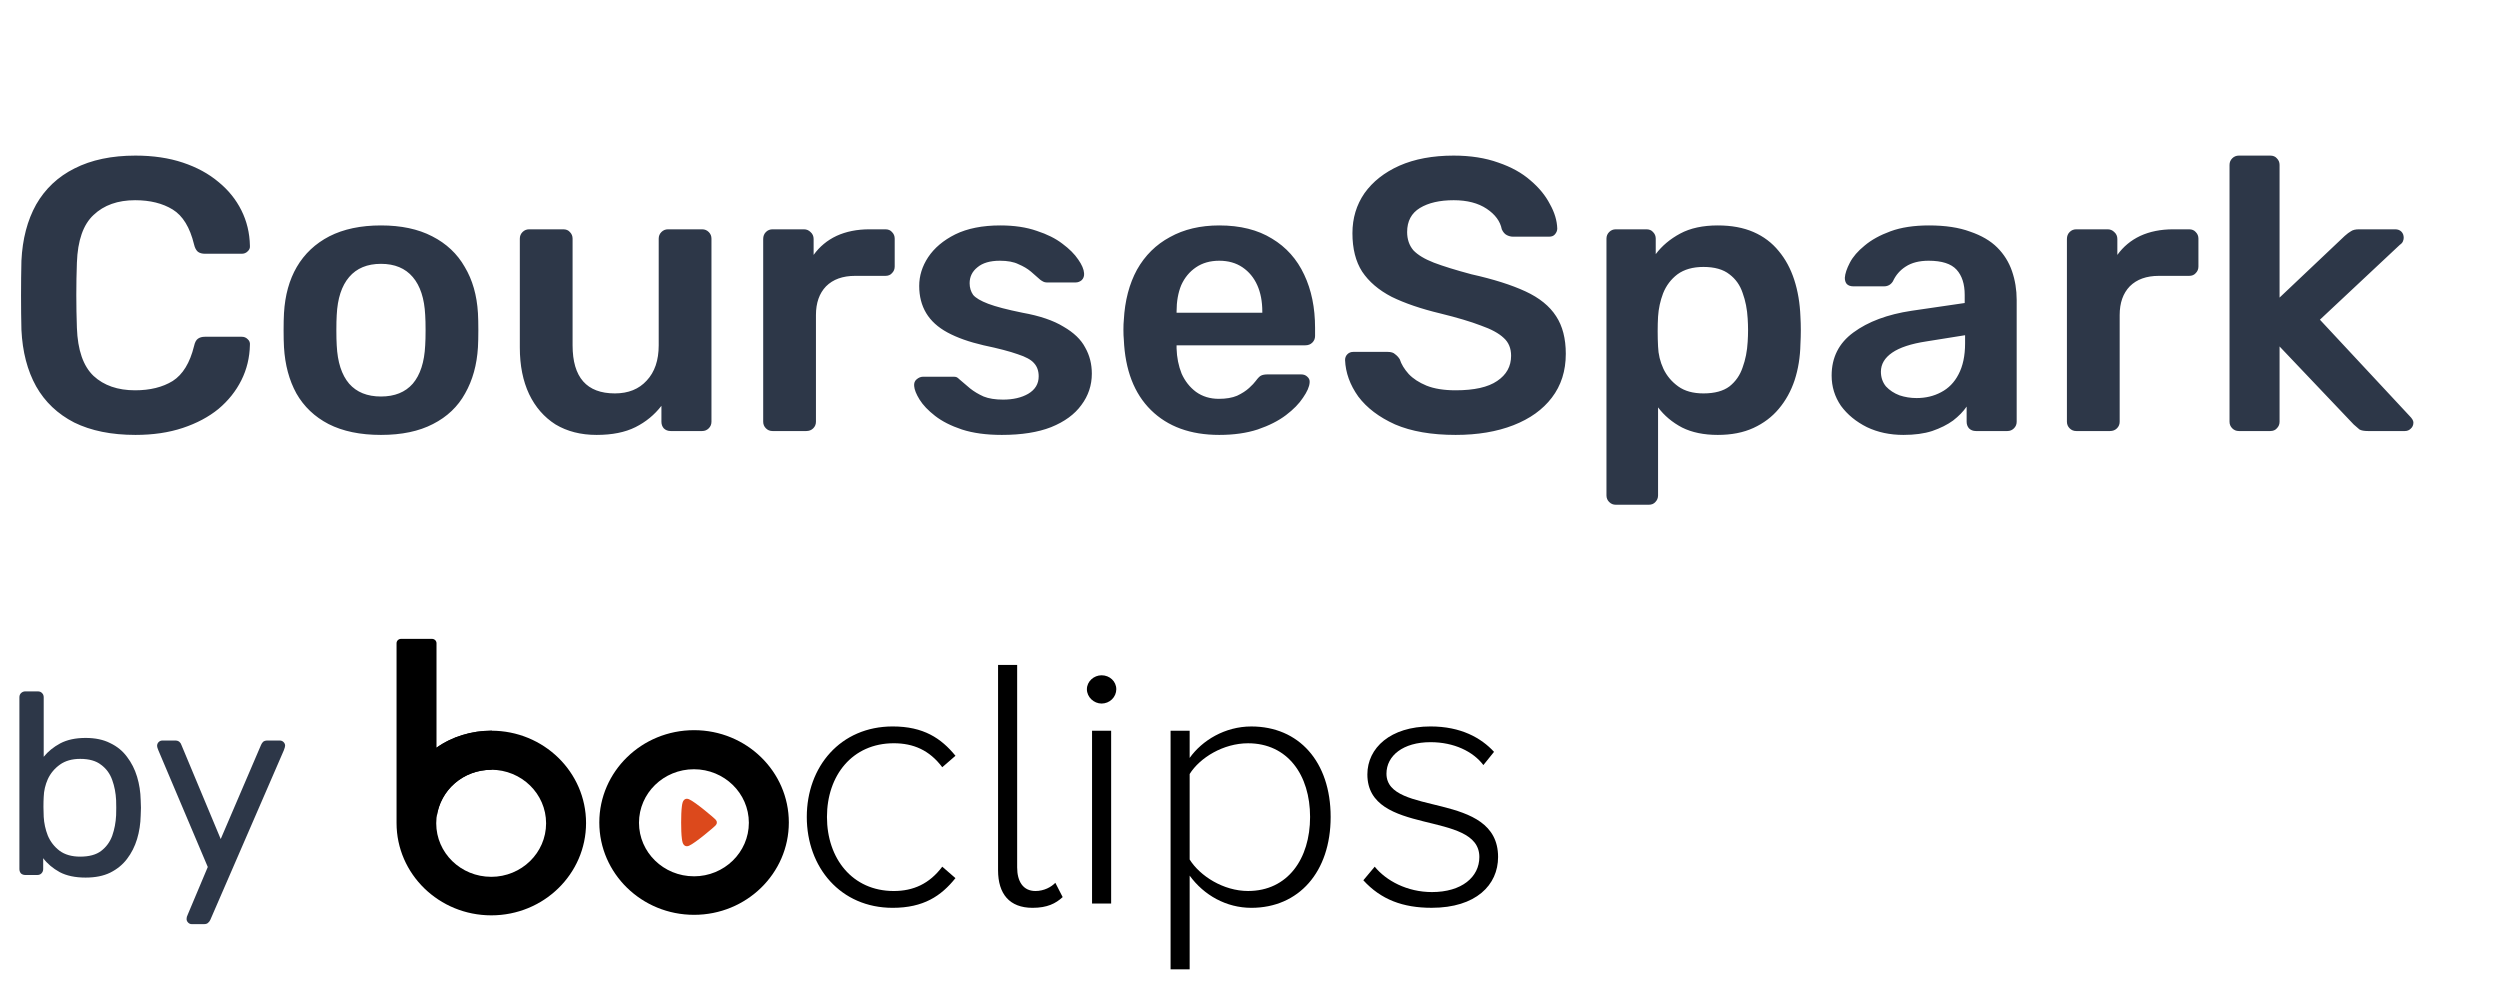 <svg width="116" height="46" viewBox="0 0 116 46" fill="none" aria-hidden="true"  xmlns="http://www.w3.org/2000/svg">
<path d="M6.286 20.18C5.17 20.18 4.222 19.988 3.442 19.604C2.674 19.208 2.086 18.65 1.678 17.93C1.27 17.198 1.042 16.322 0.994 15.302C0.982 14.81 0.976 14.282 0.976 13.718C0.976 13.154 0.982 12.614 0.994 12.098C1.042 11.09 1.27 10.22 1.678 9.488C2.098 8.756 2.692 8.198 3.46 7.814C4.24 7.418 5.182 7.22 6.286 7.22C7.102 7.22 7.834 7.328 8.482 7.544C9.13 7.76 9.682 8.06 10.138 8.444C10.594 8.816 10.948 9.254 11.2 9.758C11.452 10.262 11.584 10.808 11.596 11.396C11.608 11.504 11.572 11.594 11.488 11.666C11.416 11.738 11.326 11.774 11.218 11.774H9.508C9.376 11.774 9.268 11.744 9.184 11.684C9.1 11.612 9.04 11.498 9.004 11.342C8.812 10.55 8.482 10.01 8.014 9.722C7.546 9.434 6.964 9.29 6.268 9.29C5.464 9.29 4.822 9.518 4.342 9.974C3.862 10.418 3.604 11.156 3.568 12.188C3.532 13.172 3.532 14.18 3.568 15.212C3.604 16.244 3.862 16.988 4.342 17.444C4.822 17.888 5.464 18.11 6.268 18.11C6.964 18.11 7.546 17.966 8.014 17.678C8.482 17.378 8.812 16.838 9.004 16.058C9.04 15.89 9.1 15.776 9.184 15.716C9.268 15.656 9.376 15.626 9.508 15.626H11.218C11.326 15.626 11.416 15.662 11.488 15.734C11.572 15.806 11.608 15.896 11.596 16.004C11.584 16.592 11.452 17.138 11.2 17.642C10.948 18.146 10.594 18.59 10.138 18.974C9.682 19.346 9.13 19.64 8.482 19.856C7.834 20.072 7.102 20.18 6.286 20.18ZM17.677 20.18C16.716 20.18 15.906 20.012 15.246 19.676C14.598 19.34 14.101 18.866 13.752 18.254C13.416 17.642 13.225 16.928 13.177 16.112C13.165 15.896 13.159 15.632 13.159 15.32C13.159 15.008 13.165 14.744 13.177 14.528C13.225 13.7 13.422 12.986 13.771 12.386C14.13 11.774 14.634 11.3 15.283 10.964C15.943 10.628 16.741 10.46 17.677 10.46C18.613 10.46 19.404 10.628 20.052 10.964C20.712 11.3 21.216 11.774 21.564 12.386C21.924 12.986 22.128 13.7 22.177 14.528C22.189 14.744 22.195 15.008 22.195 15.32C22.195 15.632 22.189 15.896 22.177 16.112C22.128 16.928 21.93 17.642 21.582 18.254C21.247 18.866 20.748 19.34 20.088 19.676C19.441 20.012 18.637 20.18 17.677 20.18ZM17.677 18.398C18.312 18.398 18.805 18.2 19.152 17.804C19.5 17.396 19.692 16.802 19.729 16.022C19.741 15.842 19.747 15.608 19.747 15.32C19.747 15.032 19.741 14.798 19.729 14.618C19.692 13.85 19.5 13.262 19.152 12.854C18.805 12.446 18.312 12.242 17.677 12.242C17.041 12.242 16.549 12.446 16.201 12.854C15.852 13.262 15.661 13.85 15.624 14.618C15.613 14.798 15.607 15.032 15.607 15.32C15.607 15.608 15.613 15.842 15.624 16.022C15.661 16.802 15.852 17.396 16.201 17.804C16.549 18.2 17.041 18.398 17.677 18.398ZM27.684 20.18C26.952 20.18 26.316 20.018 25.776 19.694C25.248 19.358 24.84 18.89 24.552 18.29C24.264 17.678 24.12 16.958 24.12 16.13V11.072C24.12 10.952 24.162 10.85 24.246 10.766C24.33 10.682 24.432 10.64 24.552 10.64H26.136C26.268 10.64 26.37 10.682 26.442 10.766C26.526 10.85 26.568 10.952 26.568 11.072V16.022C26.568 17.51 27.222 18.254 28.53 18.254C29.154 18.254 29.646 18.056 30.006 17.66C30.378 17.264 30.564 16.718 30.564 16.022V11.072C30.564 10.952 30.606 10.85 30.69 10.766C30.774 10.682 30.876 10.64 30.996 10.64H32.58C32.7 10.64 32.802 10.682 32.886 10.766C32.97 10.85 33.012 10.952 33.012 11.072V19.568C33.012 19.688 32.97 19.79 32.886 19.874C32.802 19.958 32.7 20 32.58 20H31.122C30.99 20 30.882 19.958 30.798 19.874C30.726 19.79 30.69 19.688 30.69 19.568V18.83C30.366 19.25 29.964 19.58 29.484 19.82C29.004 20.06 28.404 20.18 27.684 20.18ZM35.844 20C35.724 20 35.622 19.958 35.538 19.874C35.454 19.79 35.412 19.688 35.412 19.568V11.09C35.412 10.958 35.454 10.85 35.538 10.766C35.622 10.682 35.724 10.64 35.844 10.64H37.302C37.422 10.64 37.524 10.682 37.608 10.766C37.704 10.85 37.752 10.958 37.752 11.09V11.828C38.028 11.444 38.382 11.15 38.814 10.946C39.258 10.742 39.768 10.64 40.344 10.64H41.082C41.214 10.64 41.316 10.682 41.388 10.766C41.472 10.85 41.514 10.952 41.514 11.072V12.368C41.514 12.488 41.472 12.59 41.388 12.674C41.316 12.758 41.214 12.8 41.082 12.8H39.678C39.102 12.8 38.652 12.962 38.328 13.286C38.016 13.61 37.86 14.054 37.86 14.618V19.568C37.86 19.688 37.818 19.79 37.734 19.874C37.65 19.958 37.542 20 37.41 20H35.844ZM46.485 20.18C45.765 20.18 45.147 20.096 44.631 19.928C44.127 19.76 43.713 19.55 43.389 19.298C43.065 19.046 42.825 18.794 42.669 18.542C42.513 18.29 42.429 18.08 42.417 17.912C42.405 17.78 42.441 17.678 42.525 17.606C42.621 17.522 42.723 17.48 42.831 17.48H44.253C44.301 17.48 44.343 17.486 44.379 17.498C44.415 17.51 44.463 17.546 44.523 17.606C44.679 17.738 44.841 17.876 45.009 18.02C45.189 18.164 45.399 18.29 45.639 18.398C45.879 18.494 46.179 18.542 46.539 18.542C47.007 18.542 47.397 18.452 47.709 18.272C48.033 18.08 48.195 17.81 48.195 17.462C48.195 17.21 48.123 17.006 47.979 16.85C47.847 16.694 47.595 16.556 47.223 16.436C46.851 16.304 46.323 16.166 45.639 16.022C44.967 15.866 44.409 15.668 43.965 15.428C43.521 15.188 43.191 14.888 42.975 14.528C42.759 14.168 42.651 13.748 42.651 13.268C42.651 12.8 42.789 12.356 43.065 11.936C43.353 11.504 43.773 11.15 44.325 10.874C44.889 10.598 45.585 10.46 46.413 10.46C47.061 10.46 47.625 10.544 48.105 10.712C48.585 10.868 48.981 11.066 49.293 11.306C49.617 11.546 49.863 11.792 50.031 12.044C50.199 12.284 50.289 12.494 50.301 12.674C50.313 12.806 50.277 12.914 50.193 12.998C50.109 13.07 50.013 13.106 49.905 13.106H48.573C48.513 13.106 48.459 13.094 48.411 13.07C48.363 13.046 48.315 13.016 48.267 12.98C48.135 12.86 47.991 12.734 47.835 12.602C47.679 12.47 47.487 12.356 47.259 12.26C47.043 12.152 46.755 12.098 46.395 12.098C45.939 12.098 45.591 12.2 45.351 12.404C45.111 12.596 44.991 12.842 44.991 13.142C44.991 13.346 45.045 13.526 45.153 13.682C45.273 13.826 45.507 13.964 45.855 14.096C46.203 14.228 46.731 14.366 47.439 14.51C48.243 14.654 48.879 14.87 49.347 15.158C49.827 15.434 50.163 15.758 50.355 16.13C50.559 16.49 50.661 16.892 50.661 17.336C50.661 17.876 50.499 18.362 50.175 18.794C49.863 19.226 49.395 19.568 48.771 19.82C48.159 20.06 47.397 20.18 46.485 20.18ZM56.573 20.18C55.241 20.18 54.185 19.796 53.405 19.028C52.625 18.26 52.205 17.168 52.145 15.752C52.133 15.632 52.127 15.482 52.127 15.302C52.127 15.11 52.133 14.96 52.145 14.852C52.193 13.952 52.397 13.172 52.757 12.512C53.129 11.852 53.639 11.348 54.287 11C54.935 10.64 55.697 10.46 56.573 10.46C57.545 10.46 58.361 10.664 59.021 11.072C59.681 11.468 60.179 12.026 60.515 12.746C60.851 13.454 61.019 14.276 61.019 15.212V15.59C61.019 15.71 60.977 15.812 60.893 15.896C60.809 15.98 60.701 16.022 60.569 16.022H54.593C54.593 16.022 54.593 16.04 54.593 16.076C54.593 16.112 54.593 16.142 54.593 16.166C54.605 16.586 54.683 16.976 54.827 17.336C54.983 17.684 55.205 17.966 55.493 18.182C55.793 18.398 56.147 18.506 56.555 18.506C56.891 18.506 57.173 18.458 57.401 18.362C57.629 18.254 57.815 18.134 57.959 18.002C58.103 17.87 58.205 17.762 58.265 17.678C58.373 17.534 58.457 17.45 58.517 17.426C58.589 17.39 58.691 17.372 58.823 17.372H60.371C60.491 17.372 60.587 17.408 60.659 17.48C60.743 17.552 60.779 17.642 60.767 17.75C60.755 17.942 60.653 18.176 60.461 18.452C60.281 18.728 60.017 18.998 59.669 19.262C59.321 19.526 58.883 19.748 58.355 19.928C57.839 20.096 57.245 20.18 56.573 20.18ZM54.593 14.51H58.571V14.456C58.571 13.988 58.493 13.58 58.337 13.232C58.181 12.884 57.953 12.608 57.653 12.404C57.353 12.2 56.993 12.098 56.573 12.098C56.153 12.098 55.793 12.2 55.493 12.404C55.193 12.608 54.965 12.884 54.809 13.232C54.665 13.58 54.593 13.988 54.593 14.456V14.51ZM67.541 20.18C66.425 20.18 65.489 20.018 64.733 19.694C63.989 19.358 63.419 18.926 63.023 18.398C62.639 17.858 62.435 17.294 62.411 16.706C62.411 16.598 62.447 16.508 62.519 16.436C62.591 16.364 62.681 16.328 62.789 16.328H64.391C64.547 16.328 64.661 16.364 64.733 16.436C64.817 16.496 64.889 16.574 64.949 16.67C65.021 16.898 65.159 17.126 65.363 17.354C65.567 17.57 65.843 17.75 66.191 17.894C66.551 18.038 67.001 18.11 67.541 18.11C68.405 18.11 69.047 17.966 69.467 17.678C69.899 17.39 70.115 17 70.115 16.508C70.115 16.16 70.001 15.884 69.773 15.68C69.545 15.464 69.191 15.272 68.711 15.104C68.243 14.924 67.619 14.738 66.839 14.546C65.939 14.33 65.183 14.072 64.571 13.772C63.971 13.46 63.515 13.07 63.203 12.602C62.903 12.134 62.753 11.54 62.753 10.82C62.753 10.124 62.939 9.506 63.311 8.966C63.695 8.426 64.235 8 64.931 7.688C65.639 7.376 66.479 7.22 67.451 7.22C68.231 7.22 68.921 7.328 69.521 7.544C70.121 7.748 70.619 8.024 71.015 8.372C71.411 8.708 71.711 9.074 71.915 9.47C72.131 9.854 72.245 10.232 72.257 10.604C72.257 10.7 72.221 10.79 72.149 10.874C72.089 10.946 71.999 10.982 71.879 10.982H70.205C70.109 10.982 70.013 10.958 69.917 10.91C69.821 10.862 69.743 10.772 69.683 10.64C69.611 10.268 69.377 9.95 68.981 9.686C68.585 9.422 68.075 9.29 67.451 9.29C66.803 9.29 66.281 9.41 65.885 9.65C65.489 9.89 65.291 10.262 65.291 10.766C65.291 11.102 65.387 11.384 65.579 11.612C65.783 11.828 66.101 12.02 66.533 12.188C66.977 12.356 67.559 12.536 68.279 12.728C69.299 12.956 70.133 13.22 70.781 13.52C71.429 13.82 71.903 14.204 72.203 14.672C72.503 15.128 72.653 15.71 72.653 16.418C72.653 17.21 72.437 17.888 72.005 18.452C71.585 19.004 70.991 19.43 70.223 19.73C69.455 20.03 68.561 20.18 67.541 20.18ZM74.972 23.42C74.852 23.42 74.75 23.378 74.666 23.294C74.582 23.21 74.54 23.108 74.54 22.988V11.072C74.54 10.952 74.582 10.85 74.666 10.766C74.75 10.682 74.852 10.64 74.972 10.64H76.394C76.526 10.64 76.628 10.682 76.7 10.766C76.784 10.85 76.826 10.952 76.826 11.072V11.792C77.114 11.408 77.492 11.09 77.96 10.838C78.428 10.586 79.01 10.46 79.706 10.46C80.342 10.46 80.894 10.562 81.362 10.766C81.83 10.97 82.22 11.264 82.532 11.648C82.844 12.02 83.084 12.464 83.252 12.98C83.42 13.496 83.516 14.066 83.54 14.69C83.552 14.894 83.558 15.104 83.558 15.32C83.558 15.536 83.552 15.752 83.54 15.968C83.528 16.568 83.438 17.126 83.27 17.642C83.102 18.146 82.856 18.59 82.532 18.974C82.22 19.346 81.83 19.64 81.362 19.856C80.894 20.072 80.342 20.18 79.706 20.18C79.058 20.18 78.506 20.066 78.05 19.838C77.594 19.598 77.222 19.286 76.934 18.902V22.988C76.934 23.108 76.892 23.21 76.808 23.294C76.736 23.378 76.634 23.42 76.502 23.42H74.972ZM79.04 18.254C79.556 18.254 79.958 18.146 80.246 17.93C80.534 17.702 80.738 17.408 80.858 17.048C80.99 16.688 81.068 16.292 81.092 15.86C81.116 15.5 81.116 15.14 81.092 14.78C81.068 14.348 80.99 13.952 80.858 13.592C80.738 13.232 80.534 12.944 80.246 12.728C79.958 12.5 79.556 12.386 79.04 12.386C78.548 12.386 78.146 12.5 77.834 12.728C77.534 12.956 77.312 13.25 77.168 13.61C77.036 13.958 76.958 14.318 76.934 14.69C76.922 14.906 76.916 15.134 76.916 15.374C76.916 15.614 76.922 15.848 76.934 16.076C76.946 16.436 77.03 16.784 77.186 17.12C77.342 17.444 77.57 17.714 77.87 17.93C78.17 18.146 78.56 18.254 79.04 18.254ZM88.318 20.18C87.694 20.18 87.13 20.06 86.626 19.82C86.122 19.568 85.72 19.238 85.42 18.83C85.132 18.41 84.988 17.942 84.988 17.426C84.988 16.586 85.324 15.92 85.996 15.428C86.68 14.924 87.58 14.588 88.696 14.42L91.162 14.06V13.682C91.162 13.178 91.036 12.788 90.784 12.512C90.532 12.236 90.1 12.098 89.488 12.098C89.056 12.098 88.702 12.188 88.426 12.368C88.162 12.536 87.964 12.764 87.832 13.052C87.736 13.208 87.598 13.286 87.418 13.286H85.996C85.864 13.286 85.762 13.25 85.69 13.178C85.63 13.106 85.6 13.01 85.6 12.89C85.612 12.698 85.69 12.464 85.834 12.188C85.978 11.912 86.206 11.648 86.518 11.396C86.83 11.132 87.232 10.91 87.724 10.73C88.216 10.55 88.81 10.46 89.506 10.46C90.262 10.46 90.898 10.556 91.414 10.748C91.942 10.928 92.362 11.174 92.674 11.486C92.986 11.798 93.214 12.164 93.358 12.584C93.502 13.004 93.574 13.448 93.574 13.916V19.568C93.574 19.688 93.532 19.79 93.448 19.874C93.364 19.958 93.262 20 93.142 20H91.684C91.552 20 91.444 19.958 91.36 19.874C91.288 19.79 91.252 19.688 91.252 19.568V18.866C91.096 19.094 90.886 19.31 90.622 19.514C90.358 19.706 90.034 19.868 89.65 20C89.278 20.12 88.834 20.18 88.318 20.18ZM88.93 18.47C89.35 18.47 89.728 18.38 90.064 18.2C90.412 18.02 90.682 17.744 90.874 17.372C91.078 16.988 91.18 16.508 91.18 15.932V15.554L89.38 15.842C88.672 15.95 88.144 16.124 87.796 16.364C87.448 16.604 87.274 16.898 87.274 17.246C87.274 17.51 87.352 17.738 87.508 17.93C87.676 18.11 87.886 18.248 88.138 18.344C88.39 18.428 88.654 18.47 88.93 18.47ZM96.337 20C96.217 20 96.115 19.958 96.031 19.874C95.947 19.79 95.905 19.688 95.905 19.568V11.09C95.905 10.958 95.947 10.85 96.031 10.766C96.115 10.682 96.217 10.64 96.337 10.64H97.795C97.915 10.64 98.017 10.682 98.101 10.766C98.197 10.85 98.245 10.958 98.245 11.09V11.828C98.521 11.444 98.875 11.15 99.307 10.946C99.751 10.742 100.261 10.64 100.837 10.64H101.575C101.707 10.64 101.809 10.682 101.881 10.766C101.965 10.85 102.007 10.952 102.007 11.072V12.368C102.007 12.488 101.965 12.59 101.881 12.674C101.809 12.758 101.707 12.8 101.575 12.8H100.171C99.595 12.8 99.145 12.962 98.821 13.286C98.509 13.61 98.353 14.054 98.353 14.618V19.568C98.353 19.688 98.311 19.79 98.227 19.874C98.143 19.958 98.035 20 97.903 20H96.337ZM103.882 20C103.762 20 103.66 19.958 103.576 19.874C103.492 19.79 103.45 19.688 103.45 19.568V7.652C103.45 7.532 103.492 7.43 103.576 7.346C103.66 7.262 103.762 7.22 103.882 7.22H105.34C105.472 7.22 105.574 7.262 105.646 7.346C105.73 7.43 105.772 7.532 105.772 7.652V13.808L108.796 10.946C108.904 10.85 109 10.778 109.084 10.73C109.168 10.67 109.294 10.64 109.462 10.64H111.136C111.256 10.64 111.352 10.676 111.424 10.748C111.496 10.82 111.532 10.916 111.532 11.036C111.532 11.084 111.52 11.138 111.496 11.198C111.472 11.258 111.424 11.312 111.352 11.36L107.644 14.834L111.802 19.298C111.922 19.418 111.982 19.52 111.982 19.604C111.982 19.724 111.94 19.82 111.856 19.892C111.784 19.964 111.694 20 111.586 20H109.876C109.696 20 109.564 19.976 109.48 19.928C109.408 19.868 109.318 19.79 109.21 19.694L105.772 16.076V19.568C105.772 19.688 105.73 19.79 105.646 19.874C105.574 19.958 105.472 20 105.34 20H103.882Z" fill="#2D3748"/>
<path d="M3.972 40.72C3.492 40.72 3.092 40.636 2.772 40.468C2.452 40.292 2.196 40.076 2.004 39.82V40.324C2.004 40.404 1.976 40.472 1.92 40.528C1.872 40.576 1.808 40.6 1.728 40.6H1.176C1.096 40.6 1.028 40.576 0.972 40.528C0.924 40.472 0.9 40.404 0.9 40.324V32.356C0.9 32.276 0.924 32.212 0.972 32.164C1.028 32.108 1.096 32.08 1.176 32.08H1.752C1.84 32.08 1.908 32.108 1.956 32.164C2.004 32.212 2.028 32.276 2.028 32.356V35.116C2.228 34.868 2.484 34.66 2.796 34.492C3.116 34.324 3.508 34.24 3.972 34.24C4.42 34.24 4.8 34.32 5.112 34.48C5.432 34.632 5.692 34.844 5.892 35.116C6.1 35.388 6.256 35.696 6.36 36.04C6.464 36.384 6.52 36.744 6.528 37.12C6.536 37.248 6.54 37.368 6.54 37.48C6.54 37.592 6.536 37.712 6.528 37.84C6.52 38.224 6.464 38.588 6.36 38.932C6.256 39.276 6.1 39.584 5.892 39.856C5.692 40.12 5.432 40.332 5.112 40.492C4.8 40.644 4.42 40.72 3.972 40.72ZM3.72 39.748C4.136 39.748 4.46 39.66 4.692 39.484C4.932 39.3 5.104 39.064 5.208 38.776C5.312 38.48 5.372 38.164 5.388 37.828C5.396 37.596 5.396 37.364 5.388 37.132C5.372 36.796 5.312 36.484 5.208 36.196C5.104 35.9 4.932 35.664 4.692 35.488C4.46 35.304 4.136 35.212 3.72 35.212C3.344 35.212 3.032 35.3 2.784 35.476C2.536 35.652 2.348 35.876 2.22 36.148C2.1 36.42 2.036 36.696 2.028 36.976C2.02 37.104 2.016 37.26 2.016 37.444C2.016 37.62 2.02 37.772 2.028 37.9C2.044 38.196 2.108 38.488 2.22 38.776C2.34 39.056 2.52 39.288 2.76 39.472C3.008 39.656 3.328 39.748 3.72 39.748ZM8.897 42.88C8.833 42.88 8.777 42.856 8.729 42.808C8.681 42.76 8.657 42.704 8.657 42.64C8.657 42.608 8.661 42.576 8.669 42.544C8.677 42.512 8.693 42.472 8.717 42.424L9.641 40.228L7.349 34.816C7.309 34.72 7.289 34.652 7.289 34.612C7.289 34.54 7.313 34.48 7.361 34.432C7.409 34.384 7.469 34.36 7.541 34.36H8.129C8.209 34.36 8.273 34.38 8.321 34.42C8.369 34.46 8.401 34.508 8.417 34.564L10.241 38.932L12.113 34.564C12.137 34.508 12.169 34.46 12.209 34.42C12.257 34.38 12.325 34.36 12.413 34.36H12.977C13.049 34.36 13.109 34.384 13.157 34.432C13.205 34.48 13.229 34.536 13.229 34.6C13.229 34.64 13.209 34.712 13.169 34.816L9.761 42.676C9.737 42.732 9.701 42.78 9.653 42.82C9.613 42.86 9.549 42.88 9.461 42.88H8.897Z" fill="#2D3748"/>
<path d="M37.435 37.907C37.435 35.566 39.002 33.707 41.421 33.707C42.852 33.707 43.669 34.255 44.334 35.068L43.721 35.599C43.124 34.803 42.375 34.487 41.472 34.487C39.547 34.487 38.371 35.981 38.371 37.907C38.371 39.832 39.547 41.343 41.472 41.343C42.375 41.343 43.124 41.011 43.721 40.214L44.333 40.745C43.669 41.575 42.851 42.123 41.42 42.123C39.002 42.123 37.435 40.247 37.435 37.907Z" fill="black"/>
<path d="M46.31 40.38V30.852H47.196V40.247C47.196 40.895 47.468 41.343 48.047 41.343C48.439 41.343 48.78 41.16 48.967 40.961L49.308 41.625C48.984 41.923 48.592 42.123 47.911 42.123C46.838 42.123 46.31 41.475 46.31 40.38Z" fill="black"/>
<path d="M50.432 31.981C50.432 31.616 50.756 31.333 51.114 31.333C51.489 31.333 51.796 31.615 51.796 31.981C51.795 32.157 51.723 32.325 51.595 32.45C51.468 32.574 51.295 32.644 51.114 32.645C50.756 32.645 50.432 32.346 50.432 31.981ZM50.671 41.924V33.906H51.557V41.924H50.671Z" fill="black"/>
<path d="M55.2 40.629V44.978H54.315V33.907H55.2V35.168C55.779 34.355 56.836 33.708 58.062 33.708C60.26 33.708 61.742 35.334 61.742 37.907C61.742 40.463 60.26 42.123 58.062 42.123C56.904 42.123 55.865 41.542 55.2 40.629ZM60.788 37.907C60.788 35.965 59.749 34.488 57.909 34.488C56.769 34.488 55.678 35.151 55.2 35.914V39.881C55.677 40.645 56.767 41.342 57.909 41.342C59.749 41.343 60.788 39.849 60.788 37.907Z" fill="black"/>
<path d="M63.259 40.845L63.787 40.214C64.315 40.862 65.286 41.392 66.444 41.392C67.824 41.392 68.642 40.695 68.642 39.766C68.642 37.575 63.446 38.82 63.446 35.931C63.446 34.703 64.519 33.707 66.376 33.707C67.79 33.707 68.727 34.239 69.323 34.886L68.829 35.499C68.352 34.869 67.467 34.437 66.376 34.437C65.099 34.437 64.332 35.068 64.332 35.898C64.332 37.906 69.511 36.678 69.511 39.765C69.511 41.06 68.489 42.122 66.428 42.122C65.098 42.123 64.076 41.741 63.259 40.845Z" fill="black"/>
<path d="M32.205 33.88C29.776 33.88 27.808 35.798 27.808 38.164C27.808 40.53 29.776 42.448 32.205 42.448C34.633 42.448 36.602 40.53 36.602 38.164C36.602 35.798 34.633 33.88 32.205 33.88ZM32.198 40.66C30.79 40.66 29.649 39.548 29.649 38.177C29.649 36.805 30.79 35.693 32.198 35.693C33.606 35.693 34.747 36.805 34.747 38.177C34.747 39.548 33.606 40.661 32.198 40.661V40.66Z" fill="black"/>
<path d="M33.193 38.018C33.124 37.945 32.268 37.214 31.972 37.086C31.836 37.027 31.728 37.083 31.677 37.225C31.659 37.284 31.646 37.344 31.64 37.406C31.614 37.598 31.605 37.883 31.605 38.164C31.605 38.446 31.614 38.73 31.64 38.922C31.646 38.984 31.659 39.044 31.677 39.103C31.728 39.245 31.836 39.301 31.972 39.242C32.268 39.114 33.124 38.383 33.193 38.31C33.232 38.268 33.264 38.221 33.261 38.164C33.264 38.107 33.232 38.06 33.193 38.018Z" fill="#DC491C"/>
<path d="M22.797 33.904C21.886 33.903 20.997 34.178 20.254 34.692V29.845C20.254 29.792 20.232 29.741 20.194 29.703C20.155 29.666 20.103 29.644 20.048 29.644H18.606C18.551 29.644 18.499 29.666 18.46 29.703C18.422 29.741 18.4 29.792 18.4 29.845V38.118C18.4 38.121 18.4 38.124 18.4 38.127C18.4 38.147 18.4 38.167 18.4 38.188C18.4 40.554 20.368 42.472 22.797 42.472C25.225 42.472 27.193 40.554 27.193 38.188C27.193 35.822 25.225 33.904 22.797 33.904ZM22.79 40.684C21.382 40.685 20.241 39.573 20.241 38.201C20.241 38.197 20.254 37.946 20.254 37.946C20.385 36.694 21.47 35.717 22.79 35.717C24.198 35.717 25.339 36.829 25.339 38.201C25.339 39.573 24.198 40.685 22.79 40.685V40.684Z" fill="black"/>
<path d="M22.825 33.904C21.878 33.904 20.977 34.172 20.252 34.692L20.262 37.905C20.447 36.621 21.517 35.717 22.819 35.717" fill="black"/>
</svg>
